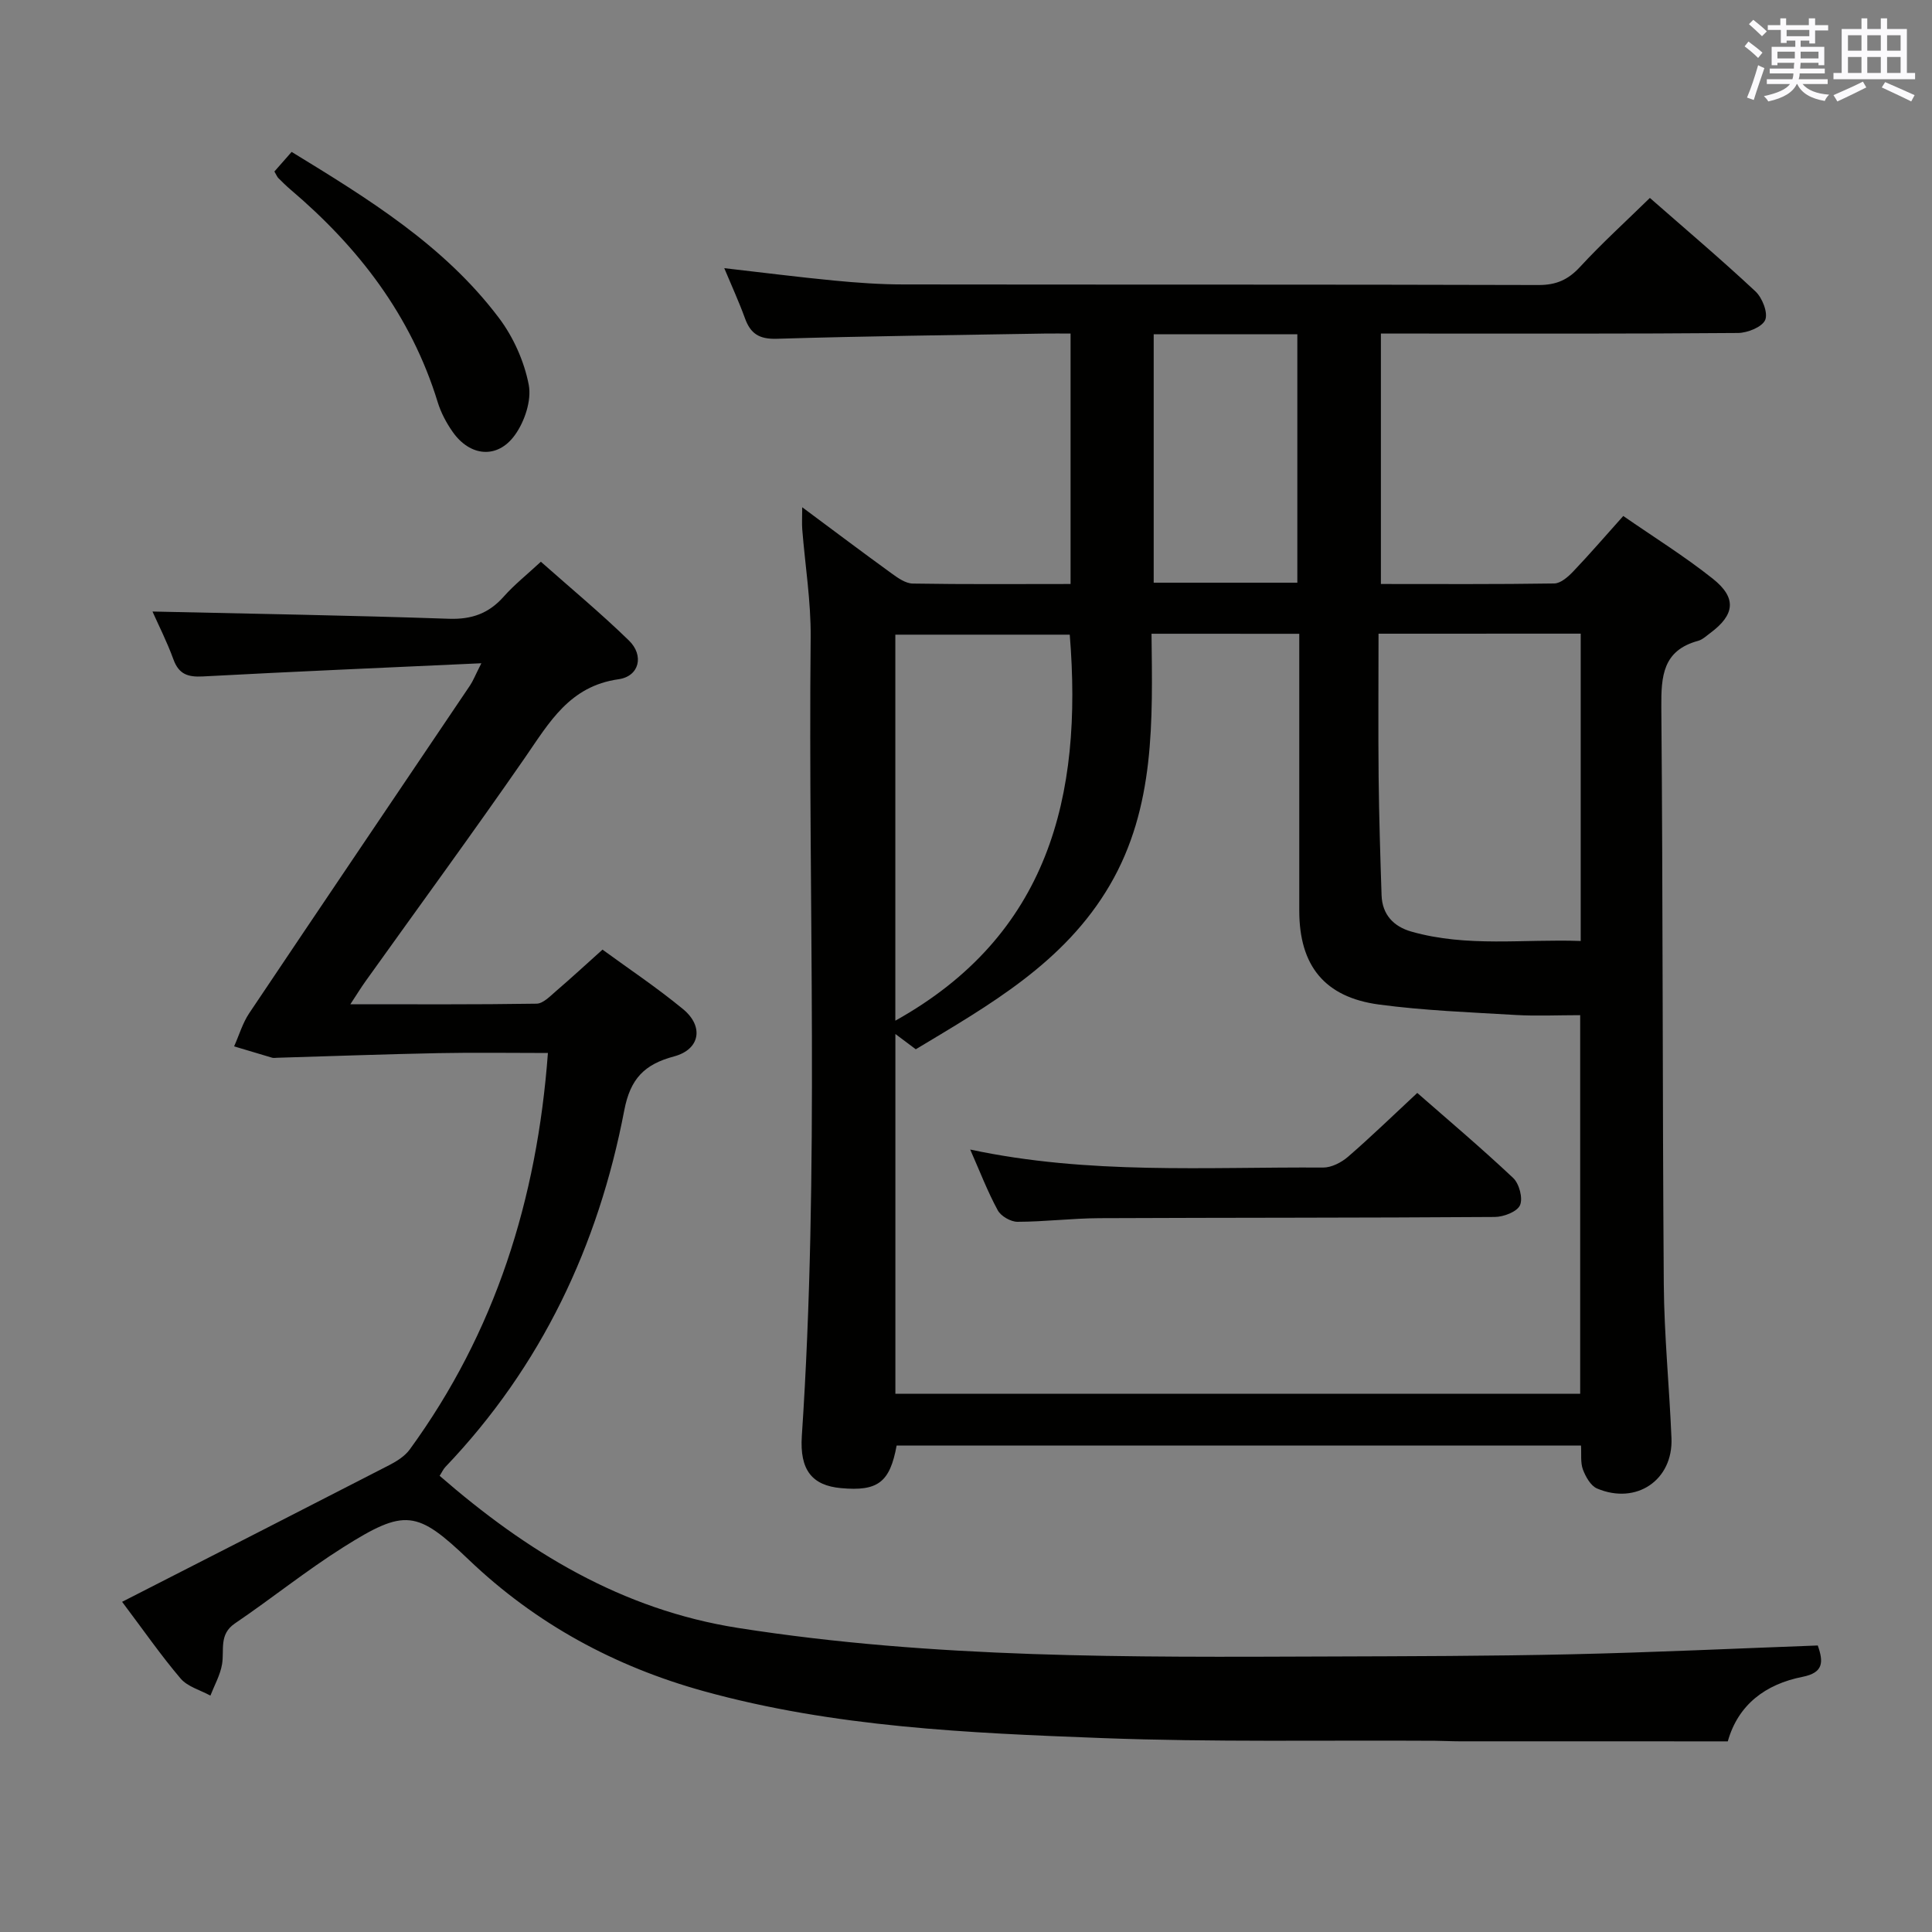 <svg enable-background="new 0 0 400 400" viewBox="0 0 400 400" xmlns="http://www.w3.org/2000/svg"><rect x="0" y="0" width="400" height="400" fill="#808080" stroke="none"/><g fill="#010100"><path d="m185.64 299.28c-1.4 7.64-3.9 9.52-11.52 8.82-5.95-.54-8.58-3.71-8.11-10.79 3.68-55.08 1.28-110.23 1.83-165.35.07-7.44-1.15-14.89-1.74-22.34-.1-1.25-.01-2.51-.01-4.6 6.59 4.9 12.53 9.37 18.55 13.73 1.29.94 2.88 2.05 4.34 2.07 10.79.18 21.58.09 32.67.09 0-17.37 0-34.28 0-51.85-1.86 0-3.63-.03-5.4 0-18.48.32-36.96.52-55.42 1.08-3.65.11-5.44-1.05-6.6-4.26-1.24-3.42-2.77-6.74-4.28-10.36 7.74.88 15.19 1.84 22.67 2.56 4.79.46 9.62.81 14.43.81 43.83.06 87.65-.01 131.48.12 3.68.01 6.14-1.09 8.6-3.75 4.5-4.88 9.43-9.36 14.46-14.28 7.25 6.36 14.72 12.68 21.86 19.35 1.41 1.32 2.63 4.42 2.02 5.9-.62 1.47-3.65 2.69-5.63 2.71-22.66.19-45.33.12-67.99.12-1.82 0-3.65 0-5.95 0v51.85c12.02 0 23.96.08 35.9-.11 1.35-.02 2.89-1.41 3.96-2.53 3.43-3.6 6.67-7.37 10.32-11.44 6.37 4.41 12.72 8.36 18.53 12.98 5.01 3.98 4.58 7.47-.53 11.26-.8.59-1.59 1.36-2.51 1.61-7.31 1.99-7.66 7.3-7.61 13.74.34 39.82.22 79.65.51 119.47.08 10.62 1.15 21.23 1.59 31.86.36 8.68-7.26 13.87-15.4 10.43-1.32-.56-2.37-2.43-2.93-3.92-.54-1.45-.29-3.2-.4-4.98-47.54 0-94.63 0-141.69 0zm52.77-168.07c.2 17.96.79 35.91-8.63 52.04-9.4 16.1-24.98 24.85-40.18 33.99-1.52-1.14-2.75-2.06-4.22-3.16v74.49h141.78c0-26.07 0-51.91 0-78.39-4.74 0-9.06.21-13.35-.04-9.44-.56-18.93-.91-28.29-2.16-11.3-1.51-16.51-8.07-16.52-19.4-.01-17.33 0-34.66 0-51.98 0-1.76 0-3.53 0-5.38-10.44-.01-20.21-.01-30.59-.01zm47-.01c0 10.22-.08 20 .02 29.78.09 8.13.34 16.26.61 24.38.14 4 2.48 6.47 6.18 7.52 11.53 3.28 23.24 1.51 35.05 1.94 0-21.68 0-42.55 0-63.63-13.89.01-27.49.01-41.86.01zm-63.93.2c-12.15 0-24.17 0-36.11 0v79.92c31.73-17.68 38.84-46.42 36.11-79.92zm17.38-62.2v51.44h29.74c0-17.31 0-34.32 0-51.44-10.02 0-19.65 0-29.74 0z"/><path d="m99.66 137.32c-20.14.93-38.9 1.72-57.66 2.73-3.07.16-4.96-.42-6.09-3.52-1.36-3.73-3.18-7.3-4.34-9.92 20.25.46 40.82.79 61.37 1.5 4.75.16 8.27-1.11 11.36-4.6 2.19-2.47 4.82-4.55 7.68-7.21 6.19 5.49 12.44 10.67 18.24 16.32 3.16 3.07 2.17 7.4-2.16 8.01-10.13 1.43-14.32 8.92-19.34 16.19-10.8 15.6-22.01 30.9-33.04 46.34-.93 1.3-1.77 2.67-3.14 4.76 13.39 0 25.97.08 38.55-.12 1.35-.02 2.78-1.52 3.98-2.56 3.14-2.69 6.18-5.5 9.67-8.63 5.25 3.84 11.19 7.8 16.68 12.32 4.35 3.58 3.53 8.35-1.87 9.79-6.15 1.64-9.05 4.63-10.3 11.15-5.36 28.03-17.15 53.01-37.04 73.85-.44.46-.71 1.09-1.19 1.83 18.05 15.69 37.63 27.7 61.8 31.5 40.49 6.36 81.24 6.06 122.01 5.91 16.83-.06 33.66-.08 50.48-.46 16.95-.38 33.9-1.19 51.04-1.82 1.22 3.47 1.17 5.63-3.15 6.49-7.68 1.52-13.34 5.76-15.48 13.36-18.65 0-37.11 0-55.57-.01-1.66 0-3.33-.1-4.99-.11-22.99-.14-46.01.31-68.98-.56-27.71-1.05-55.5-2.25-82.47-9.71-18.4-5.09-34.76-13.94-48.65-27.21-10.75-10.27-13.23-10.63-25.97-2.6-7.73 4.87-14.88 10.65-22.45 15.78-3.37 2.29-2.16 5.5-2.67 8.47-.38 2.23-1.57 4.32-2.41 6.48-2.09-1.15-4.71-1.84-6.16-3.53-4.07-4.78-7.66-9.97-12.12-15.89 18.74-9.57 37.06-18.91 55.35-28.32 1.55-.8 3.2-1.85 4.2-3.22 17.71-24.3 26.36-51.76 28.61-82.09-7.78 0-15.24-.12-22.69.03-11.14.22-22.27.63-33.4.96-.33.01-.69.08-1-.01-2.63-.77-5.26-1.56-7.88-2.35 1.03-2.3 1.75-4.81 3.13-6.87 15.18-22.65 30.47-45.23 45.71-67.85.62-.92 1.02-1.98 2.35-4.6z"/><path d="m56.81 35.51c1.17-1.32 2.24-2.55 3.57-4.06 15.87 9.71 31.59 19.35 42.9 34.35 3 3.97 5.25 9 6.19 13.86.62 3.23-.85 7.63-2.88 10.43-3.61 5-9.28 4.43-12.85-.65-1.32-1.87-2.45-4-3.12-6.18-5.5-17.92-16.39-32.06-30.48-44.02-.88-.75-1.71-1.57-2.53-2.39-.22-.22-.33-.55-.8-1.34z"/><path d="m200.87 238c24.54 5.24 48.85 3.58 73.07 3.73 1.73.01 3.78-1.05 5.15-2.23 4.77-4.13 9.31-8.54 14.34-13.22 6.26 5.48 13.22 11.36 19.85 17.6 1.26 1.18 2.06 4.21 1.42 5.65-.6 1.35-3.39 2.42-5.22 2.43-27.3.19-54.6.13-81.9.25-5.64.03-11.28.74-16.92.75-1.4 0-3.42-1.16-4.08-2.37-2.11-3.87-3.69-8.02-5.71-12.59z"/></g><path d="m361.2 9.6.8-1c.9.7 1.9 1.4 2.9 2.3l-.9 1.1c-1-1-2-1.8-2.8-2.4zm.5 10.6c.9-2.1 1.6-4.3 2.3-6.7.4.2.8.4 1.3.6-.7 2.1-1.5 4.3-2.2 6.6zm.4-15.2.9-.9c1 .8 2 1.6 2.8 2.4l-1 1c-.9-.9-1.8-1.7-2.7-2.5zm12.5-1.2h1.2v1.4h2.7v1.1h-2.7v2.7h-1.2v-.6h-1.8v1.3h4.9v3.8h-1.2v-.5h-3.7c0 .4-.1.9-.1 1.2h5.1v1h-5.2c0 .5-.1.9-.2 1.2h6v1h-5.2c1.1 1.3 2.9 2 5.5 2.2-.4.4-.7.8-.9 1.3-2.9-.5-4.8-1.6-5.7-3.5h-.1c-.8 1.7-2.7 2.9-5.9 3.6-.2-.4-.6-.8-.9-1.1 2.8-.6 4.6-1.4 5.4-2.5h-4.8v-1h5.3c.1-.3.2-.7.2-1.2h-4.9v-1h5c0-.4 0-.8.1-1.2h-3.5v.5h-1.2v-3.8h4.9v-1.3h-1.8v.5h-1.2v-2.7h-2.7v-1h2.6v-1.4h1.2v1.4h4.7v-1.4zm-6.6 8.3h3.6c0-.4 0-.9 0-1.4h-3.6zm1.9-4.6h4.7v-1.3h-4.7zm6.6 3.2h-3.7v1.4h3.7z" fill="#fbfafc"/><path d="m385.3 3.8h1.3v2.2h2.8v-2.2h1.3v2.2h4.1v9.1h1.7v1.3h-16.9v-1.3h1.7v-9.1h4.1v-2.2zm.4 13.1.7 1.2c-1.8.9-3.8 1.9-6 2.9-.2-.4-.5-.8-.8-1.3 2.3-1 4.3-1.9 6.1-2.8zm-3.1-6.4h2.8v-3.2h-2.8zm0 4.6h2.8v-3.3h-2.8zm4-4.6h2.8v-3.2h-2.8zm0 4.6h2.8v-3.3h-2.8zm3.7 1.9c2.1.9 4.1 1.8 6.1 2.7l-.7 1.3c-2.2-1.1-4.2-2-6.1-2.9zm3.2-9.7h-2.8v3.2h2.8zm-2.8 7.8h2.8v-3.3h-2.8z" fill="#fbfafc"/></svg>